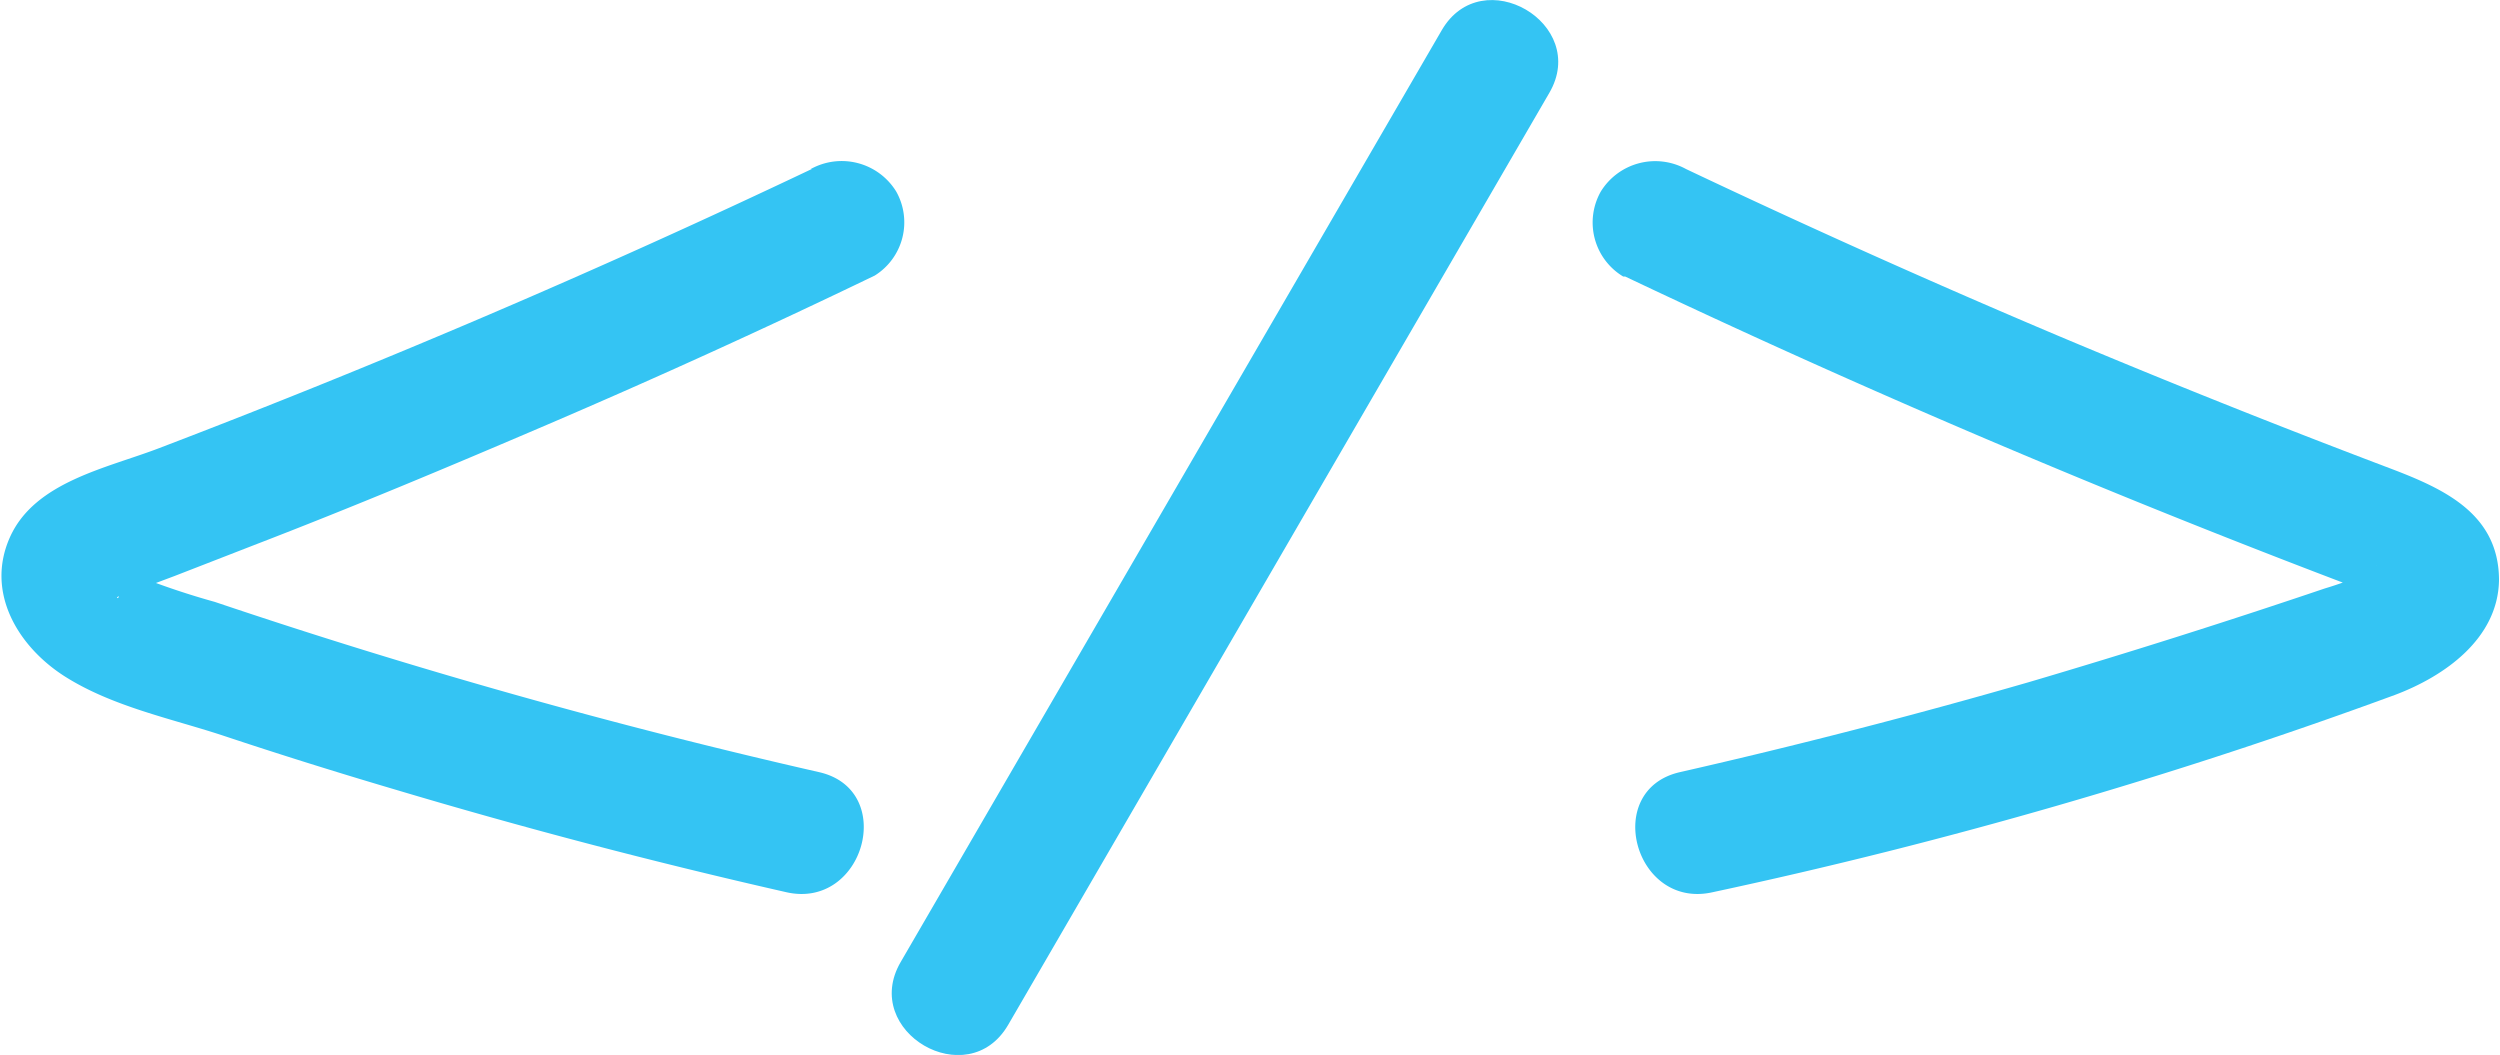 <svg xmlns="http://www.w3.org/2000/svg" viewBox="0 0 100.43 42.38"><defs><style>.cls-1{fill:#34c4f3;}</style></defs><g id="Layer_2" data-name="Layer 2"><g id="Layer_1-2" data-name="Layer 1"><path class="cls-1" d="M32.61,6.79Q19.73,12.91,6.4,18c-2.11.81-5,1.35-6,3.58S.74,26,2.63,27.19s4.22,1.67,6.27,2.34c2.28.76,4.58,1.48,6.88,2.16q7.83,2.34,15.8,4.15c3.13.72,4.47-4.1,1.33-4.82A249.21,249.21,0,0,1,8.63,24.18a31.15,31.15,0,0,1-3-1c-.12-.05-.58-.41-.68-.38a2.59,2.59,0,0,0-.18,1c.08.4-.31.16.21.11a2.9,2.9,0,0,0,.67-.26l1.36-.51L10.2,21.9c4-1.54,7.86-3.16,11.76-4.83q6.65-2.85,13.18-6A2.52,2.52,0,0,0,36,7.69a2.57,2.57,0,0,0-3.43-.9Z"/><path class="cls-1" d="M57.92,1.21,36.18,38.65c-1.62,2.79,2.7,5.31,4.32,2.52L62.24,3.73c1.62-2.78-2.7-5.3-4.32-2.52Z"/><path class="cls-1" d="M65.29,11.11q11.5,5.46,23.36,10.17,2.92,1.16,5.85,2.27a12.6,12.6,0,0,0,1.22.47s-.41-1.33-.24-1.29c-.08,0-.58.36-.68.41a14.79,14.79,0,0,1-1.41.5q-5.91,2-11.91,3.77-6.93,2-14,3.61c-3.13.72-1.81,5.54,1.33,4.82a202.17,202.17,0,0,0,27.39-7.92c2-.75,4.15-2.26,4.19-4.61,0-2.78-2.4-3.75-4.6-4.58q-6.57-2.49-13.06-5.22-7.55-3.19-15-6.72a2.57,2.57,0,0,0-3.42.9,2.53,2.53,0,0,0,.9,3.42Z"/></g></g></svg>